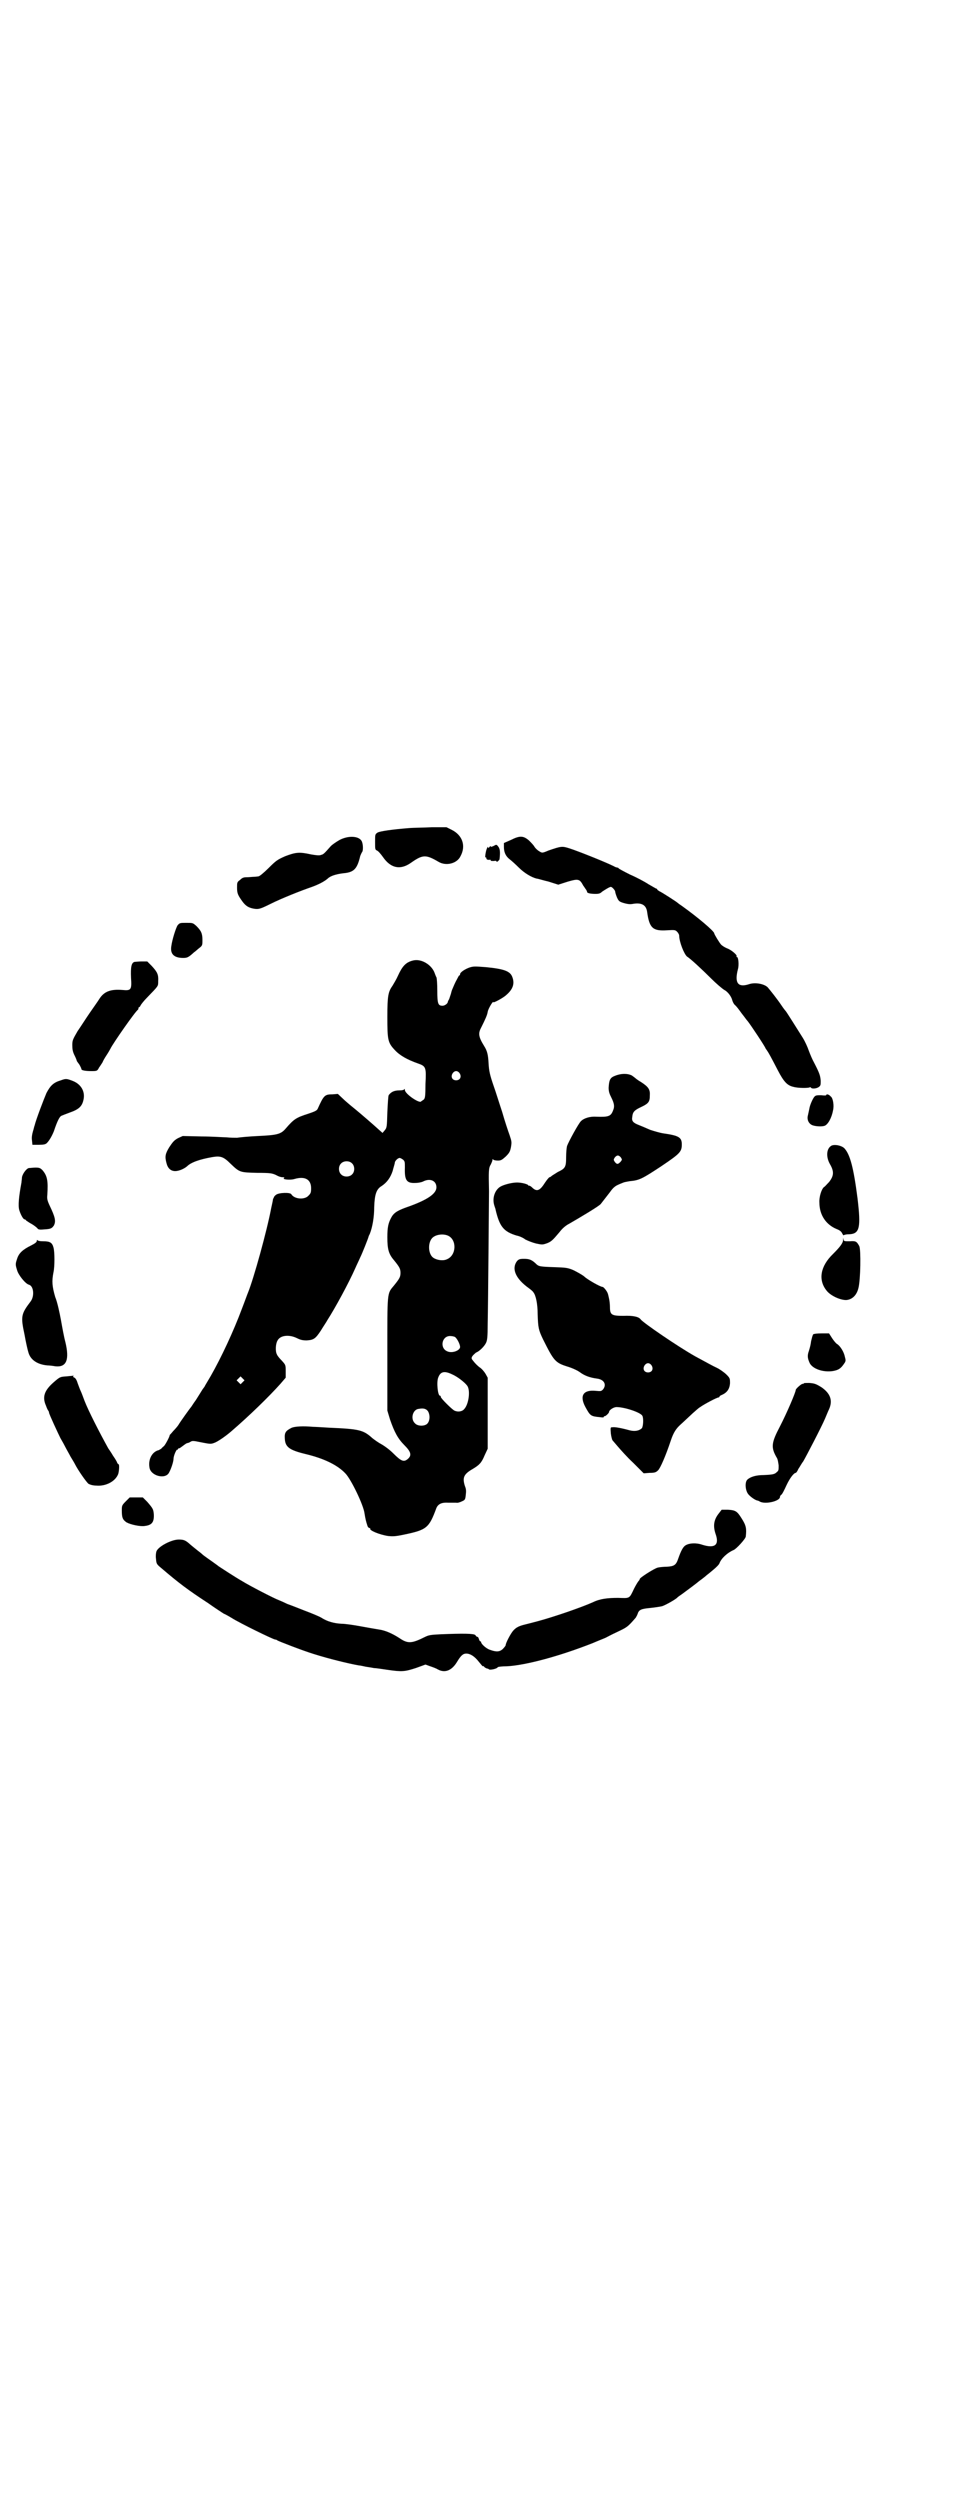 <?xml version="1.0" standalone="no"?>
<!DOCTYPE svg PUBLIC "-//W3C//DTD SVG 20010904//EN"
 "http://www.w3.org/TR/2001/REC-SVG-20010904/DTD/svg10.dtd">
<svg version="1.0" xmlns="http://www.w3.org/2000/svg"
 width="1100pt" height="2850pt" viewBox="0 0 1100 2850"
 preserveAspectRatio="xMidYMid meet">
<g transform="translate(0,2850) scale(0.5,-0.5)"
fill="#000000" stroke="none">
<path d="M933 3812 c-38 -3 -65 -7 -71 -10 -6 -4 -6 -4 -6 -21 0 -17 0 -18 4
-20 3 -1 9 -8 14 -15 18 -26 40 -30 64 -13 27 19 34 19 63 2 17 -10 42 -4 50
13 13 24 4 48 -20 60 l-12 6 -33 0 c-18 -1 -42 -1 -53 -2z"/>
<path d="M1166 3785 l-16 -7 0 -9 c0 -12 4 -21 13 -28 4 -3 14 -12 21 -19 13
-13 29 -22 40 -25 3 0 15 -4 28 -7 l22 -7 22 7 c24 7 27 6 35 -9 3 -4 6 -9 7
-10 1 -2 2 -4 2 -5 0 -2 7 -4 19 -4 8 0 11 1 15 5 6 4 17 11 20 11 3 0 10 -8
10 -11 0 -2 2 -8 4 -13 4 -9 6 -10 16 -13 7 -2 13 -3 19 -2 21 4 32 -2 34 -19
5 -36 13 -43 45 -41 17 1 19 1 23 -3 3 -3 5 -7 5 -9 0 -14 11 -42 18 -48 7 -4
34 -29 55 -50 11 -11 25 -23 30 -26 8 -4 16 -15 18 -23 1 -4 4 -10 7 -12 4 -4
7 -8 15 -19 8 -10 8 -11 14 -18 7 -9 39 -57 40 -61 1 -2 3 -4 4 -6 3 -4 9 -15
24 -44 14 -27 22 -35 36 -38 10 -3 34 -3 37 -1 1 1 2 0 3 -1 2 -3 13 -2 18 2
4 3 4 5 4 14 -1 11 -2 16 -15 41 -4 7 -9 19 -12 27 -3 9 -9 22 -14 30 -12 19
-37 59 -39 61 -1 1 -5 6 -9 12 -10 15 -26 35 -32 42 -8 8 -29 12 -43 7 -25 -8
-33 3 -25 34 3 10 1 28 -2 28 -1 0 -2 1 -1 2 2 2 -11 14 -22 18 -5 2 -11 6
-13 8 -4 4 -16 24 -16 26 0 5 -38 37 -73 62 -6 4 -10 7 -11 8 -2 2 -36 24 -41
26 -3 2 -5 3 -5 4 0 1 -1 2 -2 2 -1 0 -9 5 -18 10 -9 6 -28 16 -42 22 -14 7
-25 13 -26 14 0 1 -2 2 -3 2 -1 0 -5 1 -8 3 -18 9 -80 34 -102 41 -16 5 -18 5
-47 -5 -14 -6 -15 -6 -21 -2 -4 2 -9 7 -11 10 -2 4 -8 10 -13 15 -13 11 -21
11 -41 1z"/>
<path d="M775 3785 c-7 -4 -16 -10 -20 -14 -15 -17 -17 -19 -22 -20 -4 -2 -11
-1 -23 1 -27 6 -35 5 -59 -4 -18 -8 -21 -10 -38 -27 -11 -11 -21 -19 -23 -19
-1 0 -6 -1 -10 -1 -4 0 -11 -1 -16 -1 -8 0 -11 -1 -16 -6 -7 -5 -7 -6 -7 -18
0 -13 2 -17 12 -31 8 -11 15 -15 28 -17 9 -1 12 -1 36 11 26 13 69 30 95 39
14 5 28 12 36 19 6 6 19 10 35 12 24 2 32 9 39 39 1 3 3 7 4 9 3 2 3 17 0 24
-5 13 -30 15 -51 4z"/>
<path d="M1126 3771 c-5 -2 -6 -2 -6 -1 0 2 -1 1 -3 -1 -2 -3 -3 -3 -3 -1 0 2
-1 2 -2 -1 -3 -4 -6 -23 -4 -22 1 1 2 0 2 -2 0 -3 4 -4 9 -3 0 0 1 -1 1 -2 0
-1 3 -1 7 -1 5 1 7 0 6 -1 -1 -1 0 -1 3 0 2 2 4 4 4 5 2 17 1 24 -3 29 -4 5
-4 5 -11 1z"/>
<path d="M405 3590 c-4 -7 -12 -32 -14 -47 -3 -18 6 -27 27 -27 9 0 12 1 25
13 2 1 6 5 11 9 8 6 8 7 8 19 0 15 -3 21 -14 32 -8 7 -8 7 -23 7 -14 0 -15 0
-20 -6z"/>
<path d="M942 3510 c-16 -4 -24 -13 -34 -35 -3 -7 -9 -17 -12 -22 -10 -14 -12
-23 -12 -71 0 -53 1 -59 17 -76 11 -12 28 -22 54 -31 17 -6 18 -9 16 -46 0
-29 -1 -33 -4 -36 -3 -2 -6 -4 -7 -5 -8 -1 -36 19 -36 27 0 3 -1 3 -1 2 -1 -2
-5 -3 -12 -3 -12 0 -19 -4 -24 -11 -1 -2 -2 -18 -3 -39 -1 -33 -1 -35 -6 -41
l-5 -6 -9 8 c-12 11 -41 36 -52 45 -5 4 -16 13 -25 21 l-16 15 -12 -1 c-18 0
-20 -2 -34 -33 -2 -4 -6 -6 -21 -11 -28 -9 -33 -12 -52 -34 -11 -13 -20 -15
-63 -17 -21 -1 -42 -3 -48 -4 -5 0 -16 0 -24 1 -8 0 -33 2 -57 2 l-43 1 -11
-5 c-9 -5 -12 -9 -20 -21 -9 -15 -10 -21 -6 -36 3 -12 10 -18 20 -18 8 0 20 5
27 11 9 9 29 16 58 21 18 3 25 1 41 -15 21 -20 21 -20 61 -21 31 0 34 -1 43
-5 5 -3 11 -5 15 -5 4 0 5 -1 3 -2 -5 -3 15 -5 24 -2 24 7 38 -1 38 -21 0 -10
-1 -12 -6 -17 -9 -10 -32 -8 -39 3 -2 5 -29 4 -35 -1 -3 -2 -5 -5 -5 -6 0 0
-1 -2 -2 -4 0 -2 -2 -11 -4 -20 -10 -53 -40 -161 -53 -193 -1 -2 -7 -19 -14
-37 -19 -51 -47 -111 -71 -153 -7 -12 -13 -22 -13 -22 0 -1 -3 -5 -6 -9 -3 -5
-10 -16 -15 -24 -6 -8 -10 -15 -11 -16 -2 -2 -25 -34 -29 -41 -2 -3 -7 -9 -12
-14 -4 -5 -8 -9 -8 -9 2 0 -10 -23 -13 -25 -2 -2 -5 -4 -6 -6 -2 -1 -4 -2 -5
-3 -15 -3 -25 -20 -22 -39 2 -20 37 -29 45 -12 5 9 10 25 10 31 0 7 7 23 9 21
0 -1 1 -1 1 1 0 1 1 2 3 2 1 0 5 3 9 6 4 3 8 6 10 6 1 0 4 1 7 3 3 2 6 2 12 1
31 -6 33 -7 41 -4 7 2 25 14 39 26 42 36 87 80 113 109 l12 14 0 15 c0 14 0
14 -9 24 -5 5 -10 11 -11 14 -4 7 -3 24 1 31 6 13 27 15 45 6 8 -4 13 -5 22
-5 16 1 20 4 32 22 6 10 13 20 15 24 18 28 49 85 64 119 3 7 8 17 11 24 5 10
18 43 19 47 0 1 1 3 3 7 6 15 10 38 10 61 1 29 5 41 17 48 12 8 20 19 25 34 2
8 5 17 5 19 0 4 7 11 11 11 2 0 5 -2 8 -4 4 -4 4 -5 4 -18 -1 -29 4 -36 24
-35 7 0 16 2 19 4 15 7 29 1 29 -14 0 -15 -22 -29 -64 -44 -23 -8 -32 -13 -38
-23 -8 -14 -10 -24 -10 -47 0 -27 3 -38 15 -52 13 -16 15 -20 15 -29 0 -9 -2
-13 -15 -29 -16 -19 -15 -13 -15 -157 l0 -128 6 -20 c10 -29 18 -44 33 -59 15
-15 17 -23 8 -31 -9 -8 -15 -6 -33 12 -9 9 -20 17 -27 21 -6 3 -16 10 -21 14
-21 19 -30 21 -99 24 -16 1 -33 2 -37 2 -22 2 -40 1 -48 -2 -14 -7 -17 -11
-16 -25 1 -19 10 -26 47 -35 42 -10 73 -25 91 -44 13 -13 42 -73 44 -92 2 -12
3 -17 7 -29 1 -2 3 -4 5 -4 1 0 2 -1 1 -1 -3 -4 21 -14 41 -17 10 -1 16 -1 35
3 53 11 58 15 75 61 4 9 12 13 27 12 7 0 15 0 18 0 3 -1 9 1 13 3 7 3 8 4 9
15 1 8 1 13 -2 20 -6 19 -3 27 18 39 15 9 20 14 27 31 l7 15 0 81 0 81 -5 9
c-3 5 -9 12 -14 15 -4 3 -10 9 -13 13 -5 6 -6 7 -3 12 2 3 6 6 8 8 8 3 19 14
23 22 3 6 4 13 4 45 1 41 3 293 3 301 -1 46 -1 53 4 61 2 4 4 9 4 11 0 2 0 2
2 0 1 -1 5 -2 10 -2 7 0 9 1 18 9 8 8 10 11 12 21 2 12 2 13 -3 28 -3 8 -11
32 -17 53 -7 21 -15 47 -19 58 -9 26 -11 35 -12 53 -1 19 -3 28 -10 39 -13 21
-14 29 -7 42 10 20 14 29 15 36 1 7 13 27 13 22 0 -2 23 10 30 17 15 13 19 26
13 41 -5 13 -19 18 -60 22 -26 2 -29 2 -38 -1 -11 -4 -21 -11 -21 -15 0 -2 -1
-3 -2 -3 -1 0 -4 -7 -8 -14 -4 -8 -7 -16 -8 -18 -1 -2 -2 -6 -3 -10 -1 -3 -3
-9 -4 -12 -2 -3 -3 -6 -3 -6 0 -4 -7 -9 -12 -9 -10 0 -12 4 -12 34 0 15 -1 29
-2 31 -1 1 -3 7 -5 12 -8 18 -31 31 -49 26z m107 -257 c5 -8 1 -16 -8 -16 -9
0 -13 8 -8 16 2 3 5 5 8 5 3 0 6 -2 8 -5z m-246 -205 c7 -6 7 -19 1 -25 -6 -7
-19 -7 -25 -1 -7 6 -7 19 -1 25 6 7 19 7 25 1z m219 -165 c21 -9 20 -45 -2
-54 -10 -5 -28 -1 -34 6 -9 10 -9 32 0 42 7 8 24 11 36 6z m16 -231 c5 -3 12
-17 12 -23 0 -8 -18 -15 -29 -10 -18 7 -13 35 6 35 4 0 9 -1 11 -2z m-7 -85
c12 -5 29 -18 35 -26 8 -10 4 -43 -7 -54 -4 -5 -14 -7 -22 -3 -6 3 -31 28 -31
31 0 2 -1 3 -2 3 -5 0 -8 31 -4 41 5 14 14 16 31 8z m-477 -18 l-5 -5 -4 4 -5
5 4 4 5 5 4 -4 5 -5 -4 -4z m423 -67 c5 -9 4 -22 -2 -28 -6 -6 -22 -6 -28 1
-11 10 -5 32 9 33 11 2 17 0 21 -6z"/>
<path d="M307 3507 c-7 -2 -9 -11 -8 -36 2 -28 0 -30 -20 -28 -26 2 -41 -3
-52 -20 -3 -5 -13 -19 -22 -32 -9 -13 -21 -32 -28 -42 -11 -19 -12 -21 -12
-32 0 -9 1 -15 5 -23 3 -6 5 -11 5 -12 0 -1 3 -5 6 -9 3 -5 5 -10 5 -11 0 -2
8 -4 22 -4 13 0 14 0 18 8 3 4 6 9 8 12 1 3 5 10 9 16 4 6 8 13 9 15 5 11 58
87 63 89 0 0 1 2 1 3 0 2 1 3 2 3 1 0 2 2 3 4 1 2 7 10 15 18 26 27 25 25 25
37 1 15 -2 21 -15 35 l-10 10 -13 0 c-6 0 -14 -1 -16 -1z"/>
<path d="M1403 3247 c-11 -4 -13 -10 -14 -27 0 -9 2 -14 6 -22 7 -14 8 -21 4
-30 -5 -13 -10 -15 -38 -14 -14 1 -28 -3 -35 -10 -5 -4 -29 -48 -32 -57 -1 -4
-2 -15 -2 -25 0 -23 -2 -26 -19 -34 -6 -4 -13 -8 -14 -9 -2 -2 -4 -3 -5 -3 -1
0 -6 -6 -10 -12 -12 -19 -19 -22 -30 -11 -3 3 -6 4 -7 4 0 -1 -1 -1 -1 0 0 3
-15 7 -26 7 -12 0 -31 -5 -39 -10 -12 -8 -18 -26 -13 -42 1 -4 3 -8 3 -10 9
-38 18 -50 48 -59 6 -1 15 -5 20 -9 6 -3 16 -7 24 -9 14 -3 15 -3 24 0 11 4
14 7 30 26 6 8 14 15 22 19 26 15 68 40 72 45 3 4 4 5 21 27 7 10 12 14 19 17
4 2 10 4 12 5 2 1 9 2 14 3 22 2 28 5 72 34 43 29 47 33 47 50 0 16 -7 20 -42
25 -7 1 -21 5 -30 8 -9 4 -21 9 -26 11 -13 5 -17 9 -15 19 1 11 5 15 20 22 17
8 20 12 20 26 1 14 -3 20 -20 31 -7 4 -12 8 -13 9 -1 1 -4 3 -8 6 -10 5 -25 5
-39 -1z m14 -186 c3 -5 3 -5 -1 -10 -6 -6 -8 -6 -13 0 -3 5 -3 5 0 10 5 6 9 6
14 0z"/>
<path d="M139 3237 c-17 -5 -24 -12 -33 -29 -6 -14 -24 -61 -27 -74 -1 -2 -2
-8 -4 -14 -2 -7 -3 -14 -2 -20 l1 -10 15 0 c11 0 15 1 18 4 6 6 12 17 16 27 8
24 13 33 17 35 2 1 10 4 18 7 23 8 30 15 33 32 3 18 -7 34 -26 41 -13 5 -15 5
-26 1z"/>
<path d="M1886 3204 c0 -2 -4 -2 -12 -1 -9 0 -12 0 -15 -3 -4 -4 -11 -20 -12
-28 -1 -4 -2 -10 -3 -14 -3 -10 1 -19 9 -23 7 -3 21 -4 28 -2 8 2 17 18 20 35
3 11 0 29 -5 32 -4 5 -10 6 -10 4z"/>
<path d="M1896 3087 c-10 -7 -11 -25 -2 -41 10 -17 9 -27 -2 -41 -5 -5 -10
-11 -11 -11 -6 -4 -12 -23 -11 -36 0 -28 15 -50 39 -60 8 -3 11 -6 13 -10 2
-4 3 -5 4 -4 1 1 6 2 12 2 24 1 27 15 19 82 -9 70 -17 100 -30 114 -7 7 -25
10 -31 5z"/>
<path d="M66 3037 c-6 -1 -16 -15 -16 -23 0 -3 -1 -7 -1 -10 -6 -32 -8 -53 -5
-63 3 -10 9 -21 12 -21 1 0 3 -1 4 -3 2 -1 7 -5 13 -8 5 -3 10 -7 12 -9 2 -3
4 -4 15 -3 16 1 18 2 23 9 5 10 3 19 -10 46 -5 11 -6 15 -5 24 2 32 0 43 -11
56 -5 5 -7 6 -16 6 -5 0 -12 -1 -15 -1z"/>
<path d="M1924 2873 c0 -7 -7 -16 -23 -32 -29 -28 -34 -59 -15 -83 9 -12 31
-22 45 -22 14 1 24 11 28 27 5 19 6 88 2 96 -6 11 -8 12 -22 11 -12 0 -13 0
-14 4 0 4 -1 4 -1 -1z"/>
<path d="M84 2871 c0 -3 -4 -6 -14 -11 -18 -9 -27 -17 -31 -30 -4 -12 -4 -13
0 -26 3 -11 19 -31 27 -33 11 -3 13 -26 4 -38 -22 -29 -23 -34 -14 -76 3 -17
7 -35 9 -41 5 -17 21 -27 43 -29 4 0 13 -1 18 -2 26 -3 33 15 23 56 -3 11 -7
33 -10 50 -3 16 -8 40 -13 52 -7 24 -8 36 -4 56 3 13 3 47 0 57 -3 11 -8 14
-23 14 -8 0 -13 1 -14 3 0 1 -1 0 -1 -2z"/>
<path d="M1180 2825 c-13 -17 -4 -40 27 -62 4 -3 9 -7 10 -9 6 -7 10 -27 10
-50 1 -31 2 -36 12 -57 25 -50 28 -54 57 -63 10 -3 23 -9 28 -13 11 -8 23 -12
38 -14 17 -2 23 -14 14 -25 -4 -4 -5 -4 -16 -3 -29 3 -38 -11 -24 -37 11 -20
12 -21 33 -23 7 -1 9 -1 9 1 0 1 1 2 1 1 2 -1 11 7 11 10 0 4 10 11 17 11 18
0 55 -12 59 -20 3 -6 2 -23 -1 -28 -6 -6 -16 -8 -28 -5 -18 5 -34 8 -39 7 -5
0 -5 0 -4 -14 1 -8 3 -15 4 -16 0 0 6 -7 12 -14 6 -7 21 -24 35 -37 l24 -24
13 1 c12 0 15 1 20 6 5 5 17 32 29 68 6 18 12 27 22 36 10 9 16 15 28 26 6 5
13 12 17 14 8 6 38 22 42 22 1 0 2 1 2 2 0 1 3 3 6 4 11 5 17 13 18 26 0 11 0
12 -8 20 -5 5 -15 12 -21 15 -11 5 -23 12 -51 27 -39 22 -118 76 -124 84 -4 6
-18 9 -39 8 -27 0 -31 2 -31 20 0 6 -1 15 -2 19 -1 4 -2 10 -3 12 -1 4 -9 15
-12 15 -5 0 -35 17 -42 24 -5 4 -16 10 -24 14 -14 6 -18 6 -44 7 -33 1 -35 2
-40 6 -11 11 -17 13 -29 13 -10 0 -12 -1 -16 -5z m307 -238 c5 -8 1 -16 -8
-16 -9 0 -13 8 -8 16 2 3 5 5 8 5 3 0 6 -2 8 -5z"/>
<path d="M1856 2658 c-2 -3 -3 -8 -5 -16 -1 -8 -2 -12 -5 -22 -4 -11 -3 -17 2
-28 7 -13 30 -21 52 -18 12 2 18 5 25 15 5 7 6 8 3 18 -2 11 -11 25 -18 29 -2
1 -7 7 -11 13 l-7 11 -17 0 c-11 0 -17 -1 -19 -2z"/>
<path d="M152 2562 c-15 -1 -15 -1 -29 -13 -22 -19 -27 -34 -18 -54 2 -6 5
-12 6 -12 0 -1 1 -3 1 -4 0 -3 21 -48 26 -58 1 -2 6 -10 10 -18 4 -8 10 -18
13 -24 3 -5 8 -13 10 -17 7 -14 26 -41 31 -45 4 -2 10 -4 18 -4 22 -2 44 10
50 27 2 8 3 22 0 22 -1 0 -2 2 -3 4 0 1 -4 8 -9 15 -4 7 -9 14 -11 17 -21 38
-45 85 -54 108 -3 8 -7 19 -9 23 -2 4 -5 13 -7 18 -2 7 -5 11 -7 12 -2 1 -4 2
-3 3 1 1 1 2 1 2 -1 -1 -8 -1 -16 -2z"/>
<path d="M1834 2546 c0 -1 -1 -2 -2 -1 -2 1 -16 -11 -16 -14 0 -5 -20 -52 -36
-83 -20 -38 -21 -48 -7 -72 2 -3 3 -10 4 -17 0 -10 0 -12 -4 -15 -5 -5 -8 -6
-30 -7 -18 0 -30 -4 -37 -10 -7 -6 -5 -26 2 -34 4 -5 15 -13 20 -14 1 0 4 -1
7 -3 14 -6 45 2 45 11 0 1 1 4 3 5 2 1 7 11 12 22 8 17 17 28 21 28 1 0 4 4 6
9 3 4 7 12 11 17 6 10 42 79 50 98 3 7 7 17 9 21 9 20 3 36 -17 50 -13 8 -16
9 -28 10 -7 0 -13 0 -13 -1z"/>
<path d="M287 2277 c-9 -9 -9 -10 -9 -21 0 -16 2 -21 11 -27 9 -5 32 -10 42
-8 16 2 21 9 20 27 -1 11 -2 13 -15 28 l-10 10 -15 0 -15 0 -9 -9z"/>
<path d="M1640 2249 c-11 -14 -13 -28 -7 -46 9 -25 -1 -34 -30 -25 -14 5 -30
4 -38 -1 -6 -3 -11 -13 -17 -30 -5 -15 -9 -18 -26 -19 -7 0 -17 -1 -21 -2 -8
-2 -41 -23 -41 -26 0 -1 -1 -3 -3 -5 -1 -1 -6 -9 -10 -17 -11 -23 -9 -22 -36
-21 -24 0 -42 -2 -58 -10 -27 -12 -88 -33 -125 -43 -19 -5 -19 -5 -31 -8 -12
-3 -19 -6 -26 -14 -6 -7 -17 -28 -17 -33 0 -1 -3 -5 -7 -9 -7 -6 -14 -7 -30
-1 -8 3 -19 13 -19 17 0 1 -1 2 -2 2 -1 0 -2 2 -3 5 -1 3 -2 5 -3 5 -2 0 -4 2
-5 4 -3 4 -30 4 -79 2 -23 -1 -28 -2 -36 -6 -30 -15 -39 -16 -58 -3 -17 11
-33 18 -48 20 -6 1 -24 4 -40 7 -16 3 -36 6 -45 6 -17 1 -32 5 -46 14 -5 3
-22 10 -38 16 -15 6 -33 13 -39 15 -6 3 -15 7 -20 9 -11 4 -67 33 -83 43 -16
9 -51 32 -54 34 -1 1 -8 6 -15 11 -20 14 -21 15 -23 17 -1 1 -6 5 -10 8 -4 3
-11 9 -16 13 -11 10 -15 12 -27 12 -17 0 -47 -16 -51 -27 -1 -3 -2 -10 -1 -17
1 -11 1 -12 12 -21 41 -35 61 -50 107 -80 14 -10 28 -19 31 -21 3 -2 6 -4 7
-4 0 0 8 -4 16 -9 19 -12 95 -49 99 -49 2 0 4 -1 5 -2 3 -2 57 -23 83 -31 35
-11 80 -22 103 -26 3 0 11 -2 16 -3 6 -1 14 -2 18 -3 4 0 18 -2 31 -4 34 -5
40 -4 65 4 l22 8 11 -4 c6 -2 14 -5 17 -7 16 -9 32 -3 44 17 9 15 14 19 21 19
9 0 19 -6 29 -19 5 -6 9 -11 9 -10 0 1 1 1 3 -1 1 -2 4 -3 6 -4 2 0 4 -1 5 -2
2 -2 18 1 20 5 1 1 10 2 20 2 43 2 121 23 197 53 14 6 27 11 29 12 2 1 13 7
26 13 23 11 24 11 43 33 1 2 3 5 4 8 3 10 8 12 29 14 10 1 23 3 27 4 7 2 32
16 35 20 1 1 5 4 11 8 11 8 35 26 37 28 1 1 4 3 8 6 4 3 9 7 11 9 3 2 10 8 16
13 6 5 12 11 13 14 4 11 18 24 32 30 6 2 28 26 28 31 2 18 1 25 -10 42 -10 16
-14 18 -31 19 l-14 0 -7 -9z"/>
</g>
</svg>
